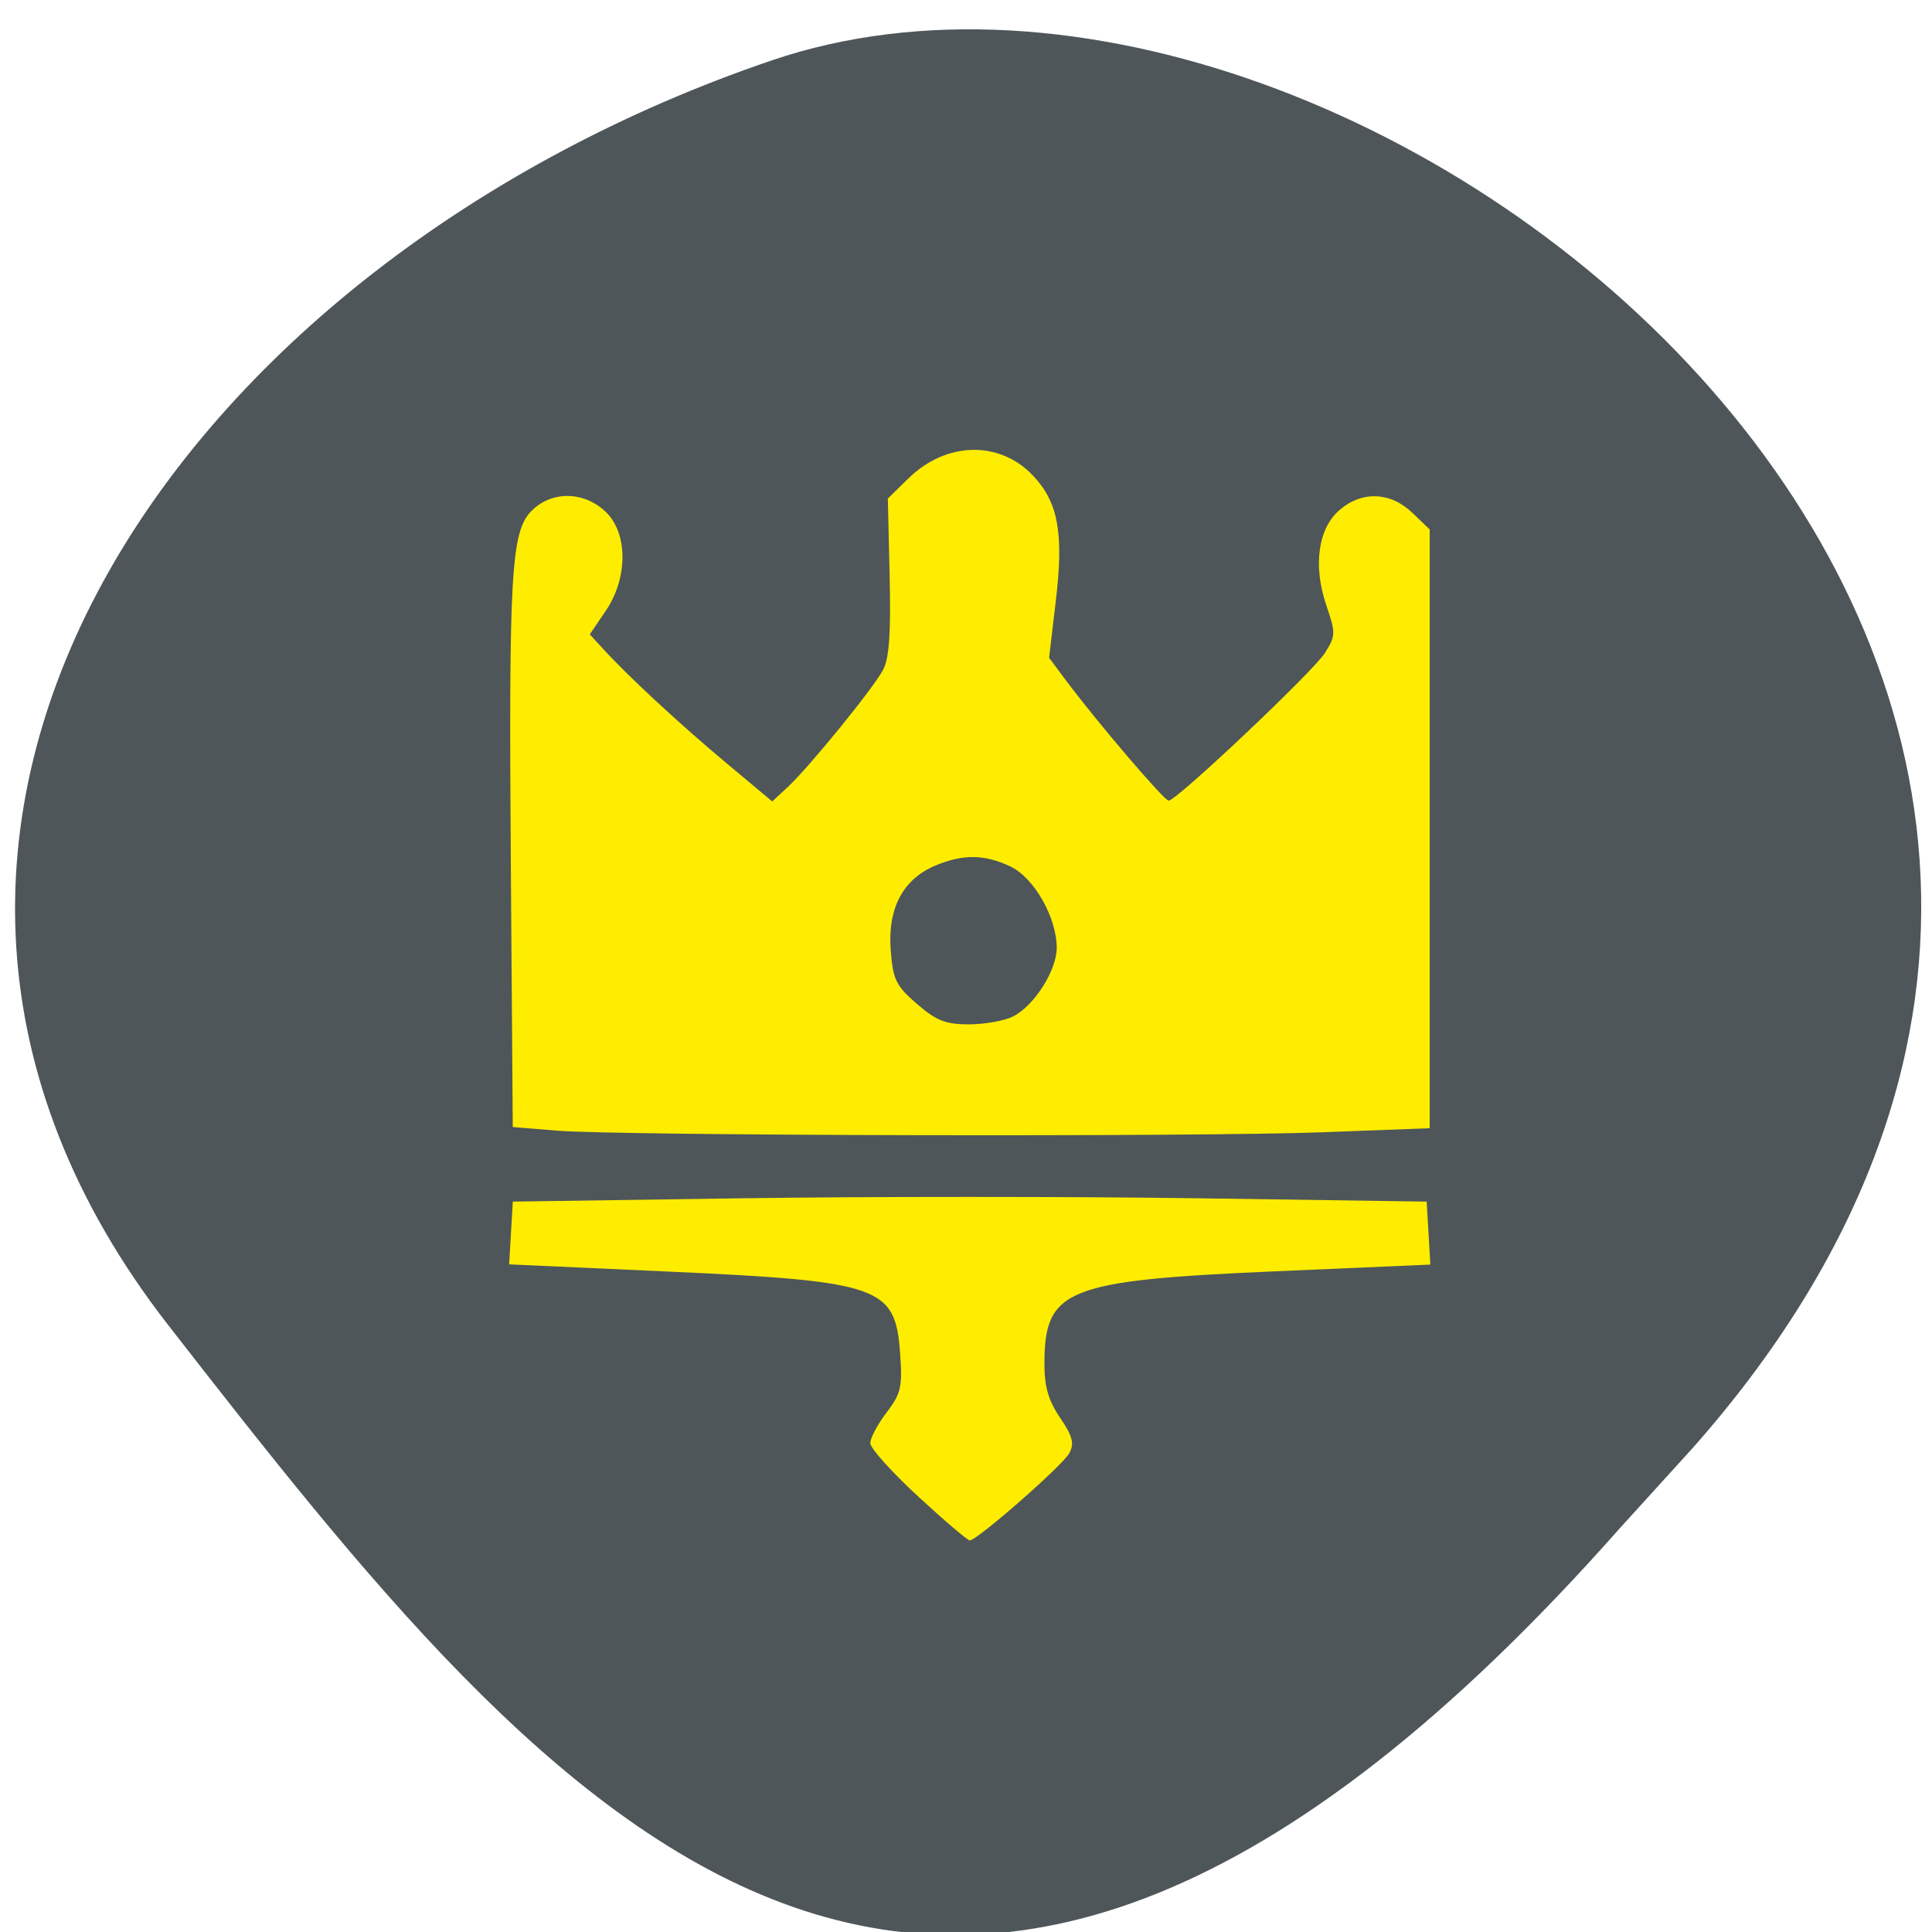 <svg xmlns="http://www.w3.org/2000/svg" viewBox="0 0 256 256"><defs><clipPath><path d="M 0,64 H64 V128 H0 z"/></clipPath></defs><g fill="#4e565a" color="#000"><path d="m -1364.44 1637.2 c 46.11 -98.28 -115.29 -141.94 -177.55 -101.93 -62.25 40.01 -83.52 108.58 -13.01 143.08 70.51 34.501 139.38 67.53 185.49 -30.762 z" transform="matrix(0.958 0.345 -0.472 1.203 2304.19 -1306.96)"/></g><g fill="#ffed00"><path d="m 73.71 149.81 l -5.766 -0.472 l -0.249 -33.774 c -0.294 -39.822 0.013 -45.15 2.764 -47.897 2.63 -2.63 6.835 -2.595 9.721 0.08 3.04 2.817 3.074 8.789 0.074 13.209 l -2.105 3.102 l 1.899 2.065 c 3.4 3.696 10.01 9.812 16.206 14.996 l 6.069 5.077 l 2.056 -1.906 c 2.791 -2.586 11.231 -12.953 12.619 -15.498 0.821 -1.505 1.059 -4.844 0.884 -12.398 l -0.239 -10.338 l 2.711 -2.65 c 5.03 -4.922 12.1 -5.076 16.548 -0.361 3.314 3.514 4.06 7.589 3.01 16.47 l -0.902 7.645 l 2.301 3.082 c 4.093 5.482 12.952 15.85 13.543 15.85 1.046 0 19.14 -17.1 20.696 -19.559 1.442 -2.278 1.453 -2.634 0.197 -6.321 -1.785 -5.237 -1.101 -10.181 1.746 -12.63 2.974 -2.558 6.74 -2.418 9.639 0.359 l 2.31 2.214 v 39.669 v 39.669 l -14.21 0.539 c -16.676 0.633 -93.15 0.467 -101.53 -0.219 z m 60.52 -15.12 c 2.815 -1.425 5.791 -6.103 5.791 -9.105 0 -4.01 -3 -9.285 -6.133 -10.771 -3.427 -1.626 -6.263 -1.662 -9.939 -0.126 -4.282 1.789 -6.335 5.644 -5.928 11.129 0.296 3.992 0.682 4.791 3.478 7.208 2.579 2.23 3.824 2.716 6.921 2.706 2.077 -0.007 4.691 -0.475 5.81 -1.042 z"/><path d="m 121.65 198.28 c -3.483 -3.209 -6.333 -6.385 -6.333 -7.06 0 -0.672 0.971 -2.495 2.158 -4.052 1.918 -2.515 2.118 -3.393 1.792 -7.893 -0.638 -8.827 -2.603 -9.512 -30.966 -10.798 l -20.837 -0.945 l 0.243 -4.157 l 0.243 -4.157 l 30.27 -0.439 c 16.65 -0.241 43.896 -0.241 60.55 0 l 30.27 0.439 l 0.244 4.172 l 0.244 4.172 l -20.426 0.886 c -27.84 1.208 -30.682 2.337 -30.711 12.203 -0.009 3.081 0.52 4.916 2.077 7.207 1.663 2.447 1.912 3.404 1.222 4.694 -0.865 1.616 -12.215 11.561 -13.194 11.561 -0.284 0 -3.366 -2.626 -6.849 -5.835 z"/></g></svg>